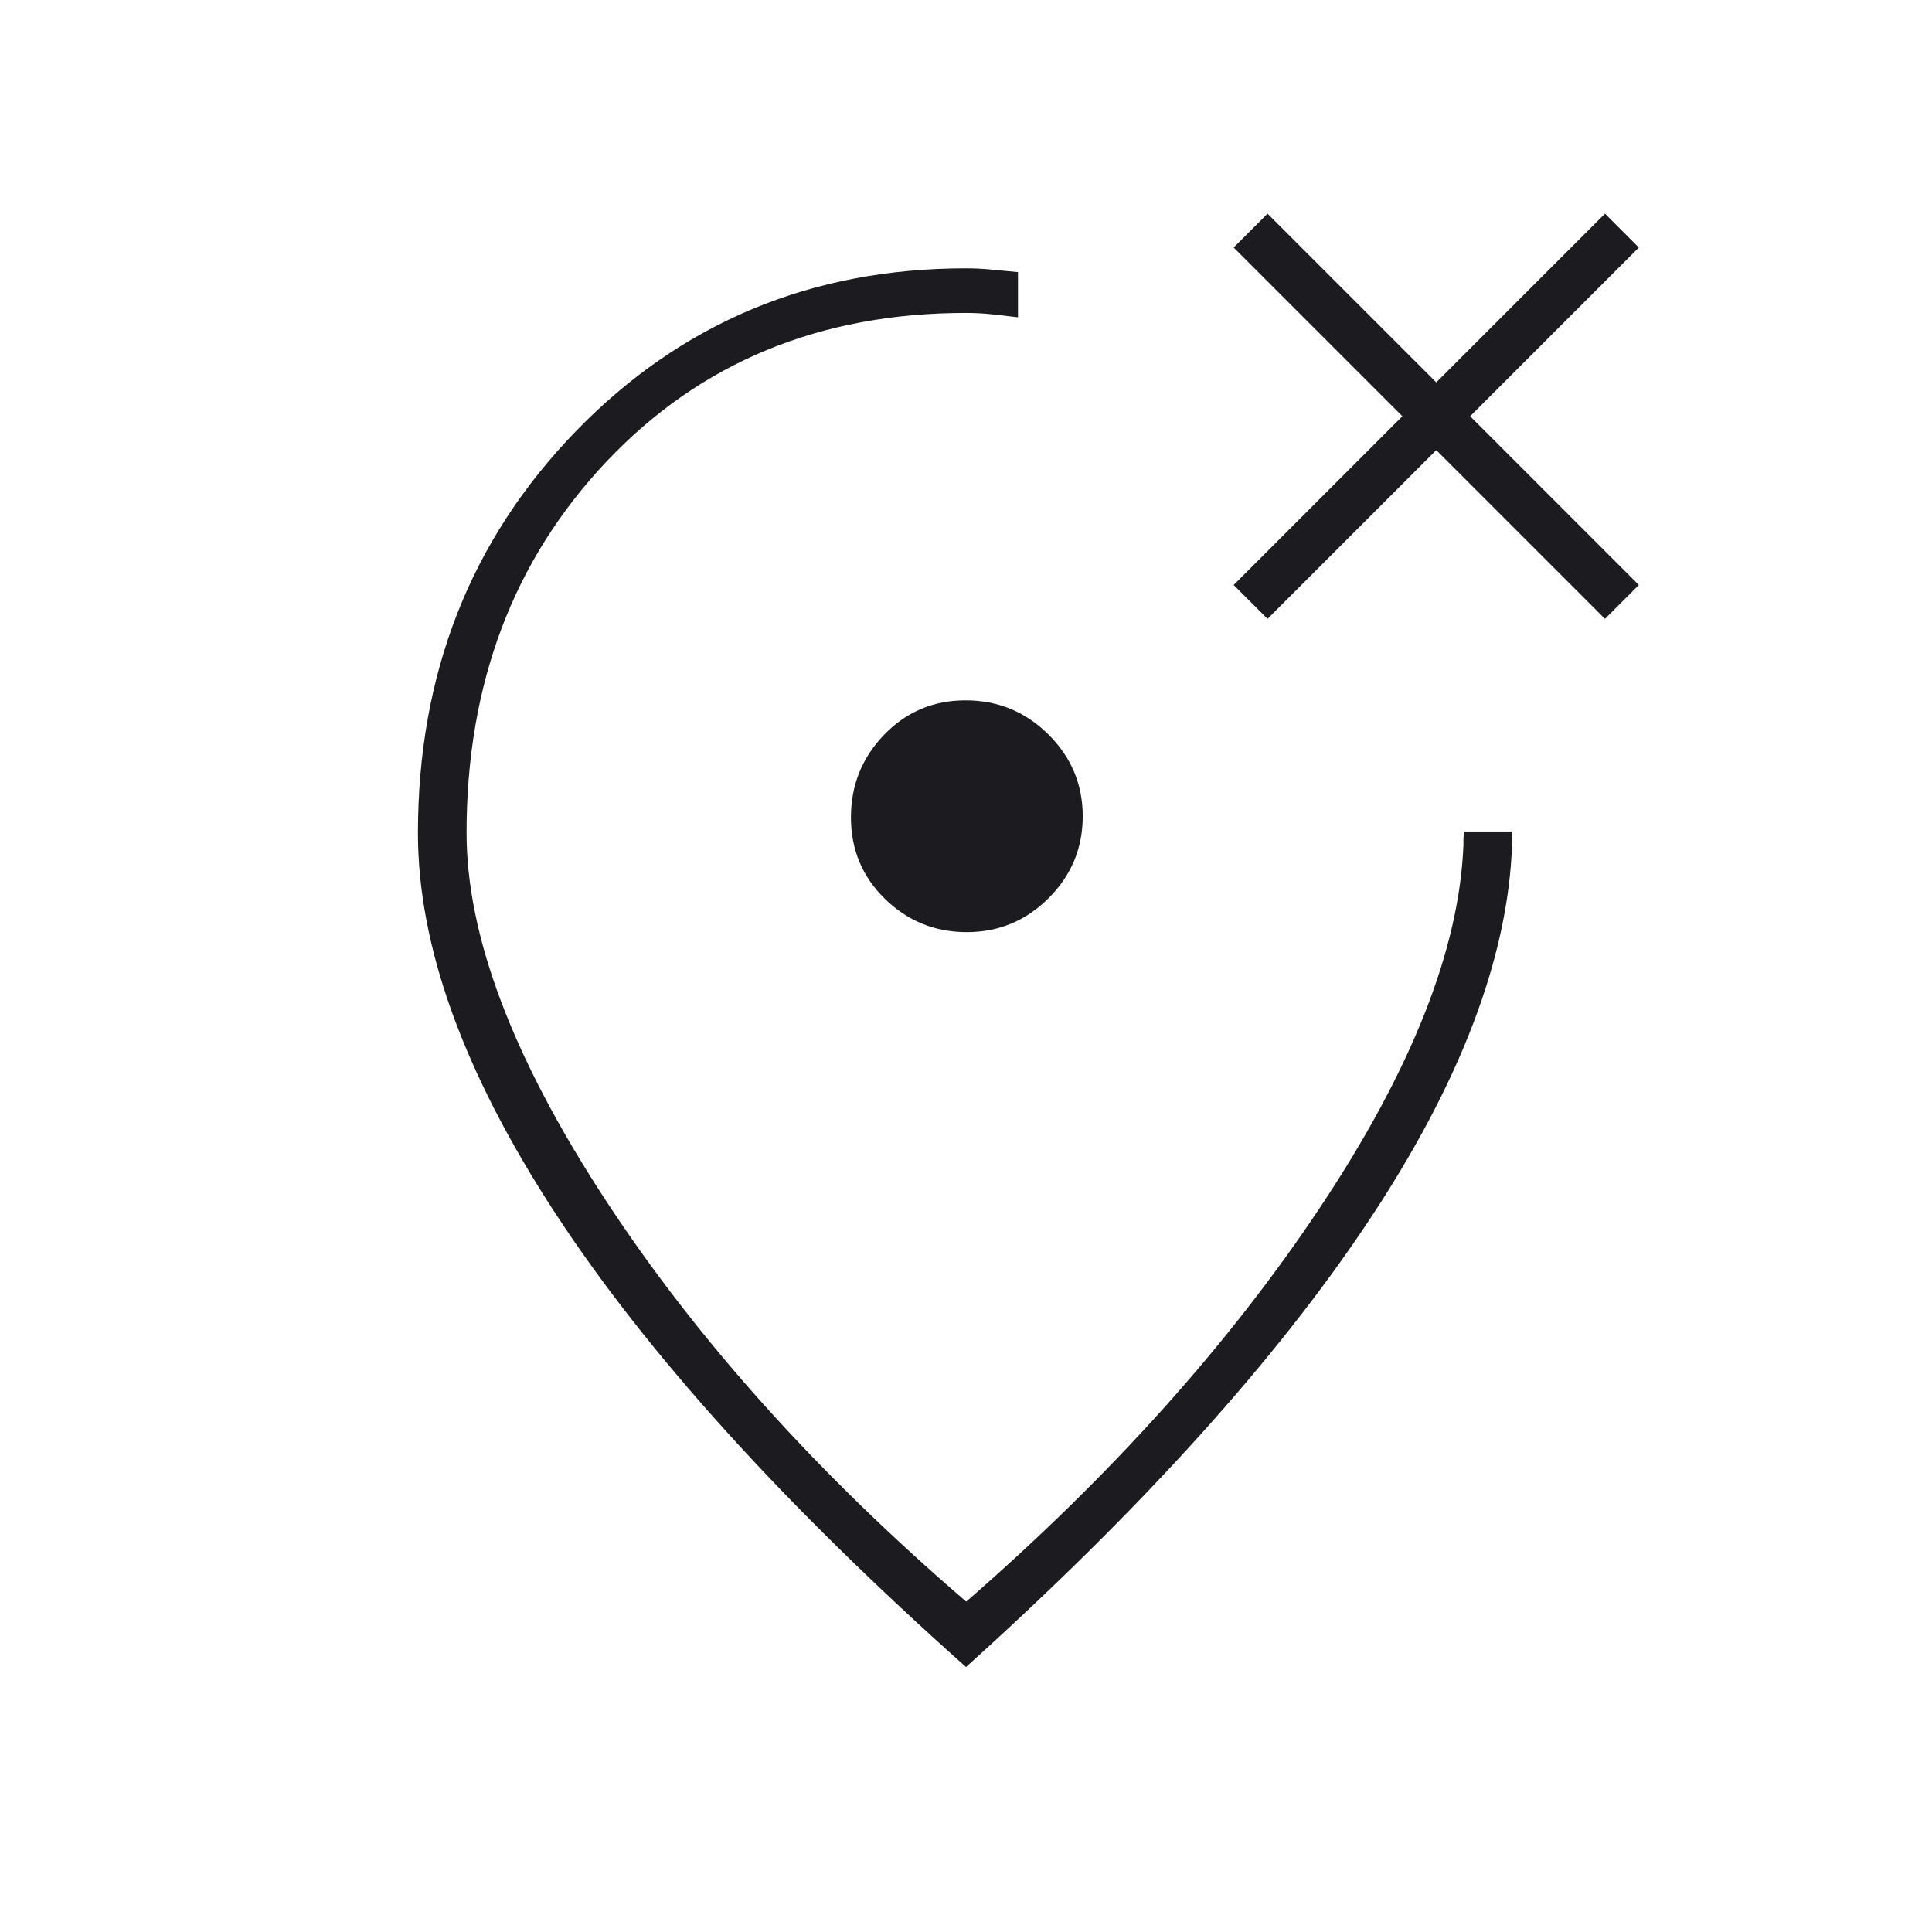 <svg xmlns="http://www.w3.org/2000/svg" width="40" height="40" fill="#1C1B1F" viewBox="0 -960 960 960"><path d="M480-131.67Q344.33-252.5 276-357.04q-68.33-104.53-68.33-188.94 0-118.84 78.49-199.76 78.5-80.93 193.84-80.93 6.05 0 12.49.61t13.34 1.27v22.46q-6.77-.84-13.05-1.5-6.28-.67-12.78-.67-108.67 0-178.42 73.62-69.75 73.62-69.75 184.71 0 76.5 68.27 181.25t180 200.75q108.17-94.07 176.12-196.28 67.95-102.22 70.95-179.72v-2.55q0-1.45.33-4.11h23.81q-.33 2.66-.16 4.11.18 1.44.18 2.55-3 84.24-71.5 187.2Q611.33-250 480-131.67Zm0-362ZM629.83-652.5l83.84-83.83 83.83 83.83 16.83-16.83-83.83-83.84L814.33-837l-16.83-16.83L713.67-770l-83.84-83.83L613-837l83.83 83.83L613-669.33l16.83 16.83ZM480.41-496.83q23.76 0 40.67-16.92Q538-530.66 538-554.41q0-23.76-17.09-40.67Q503.82-612 479.83-612q-24 0-40.5 17.09t-16.5 41.08q0 24 16.92 40.5 16.91 16.5 40.66 16.5Z"/></svg>